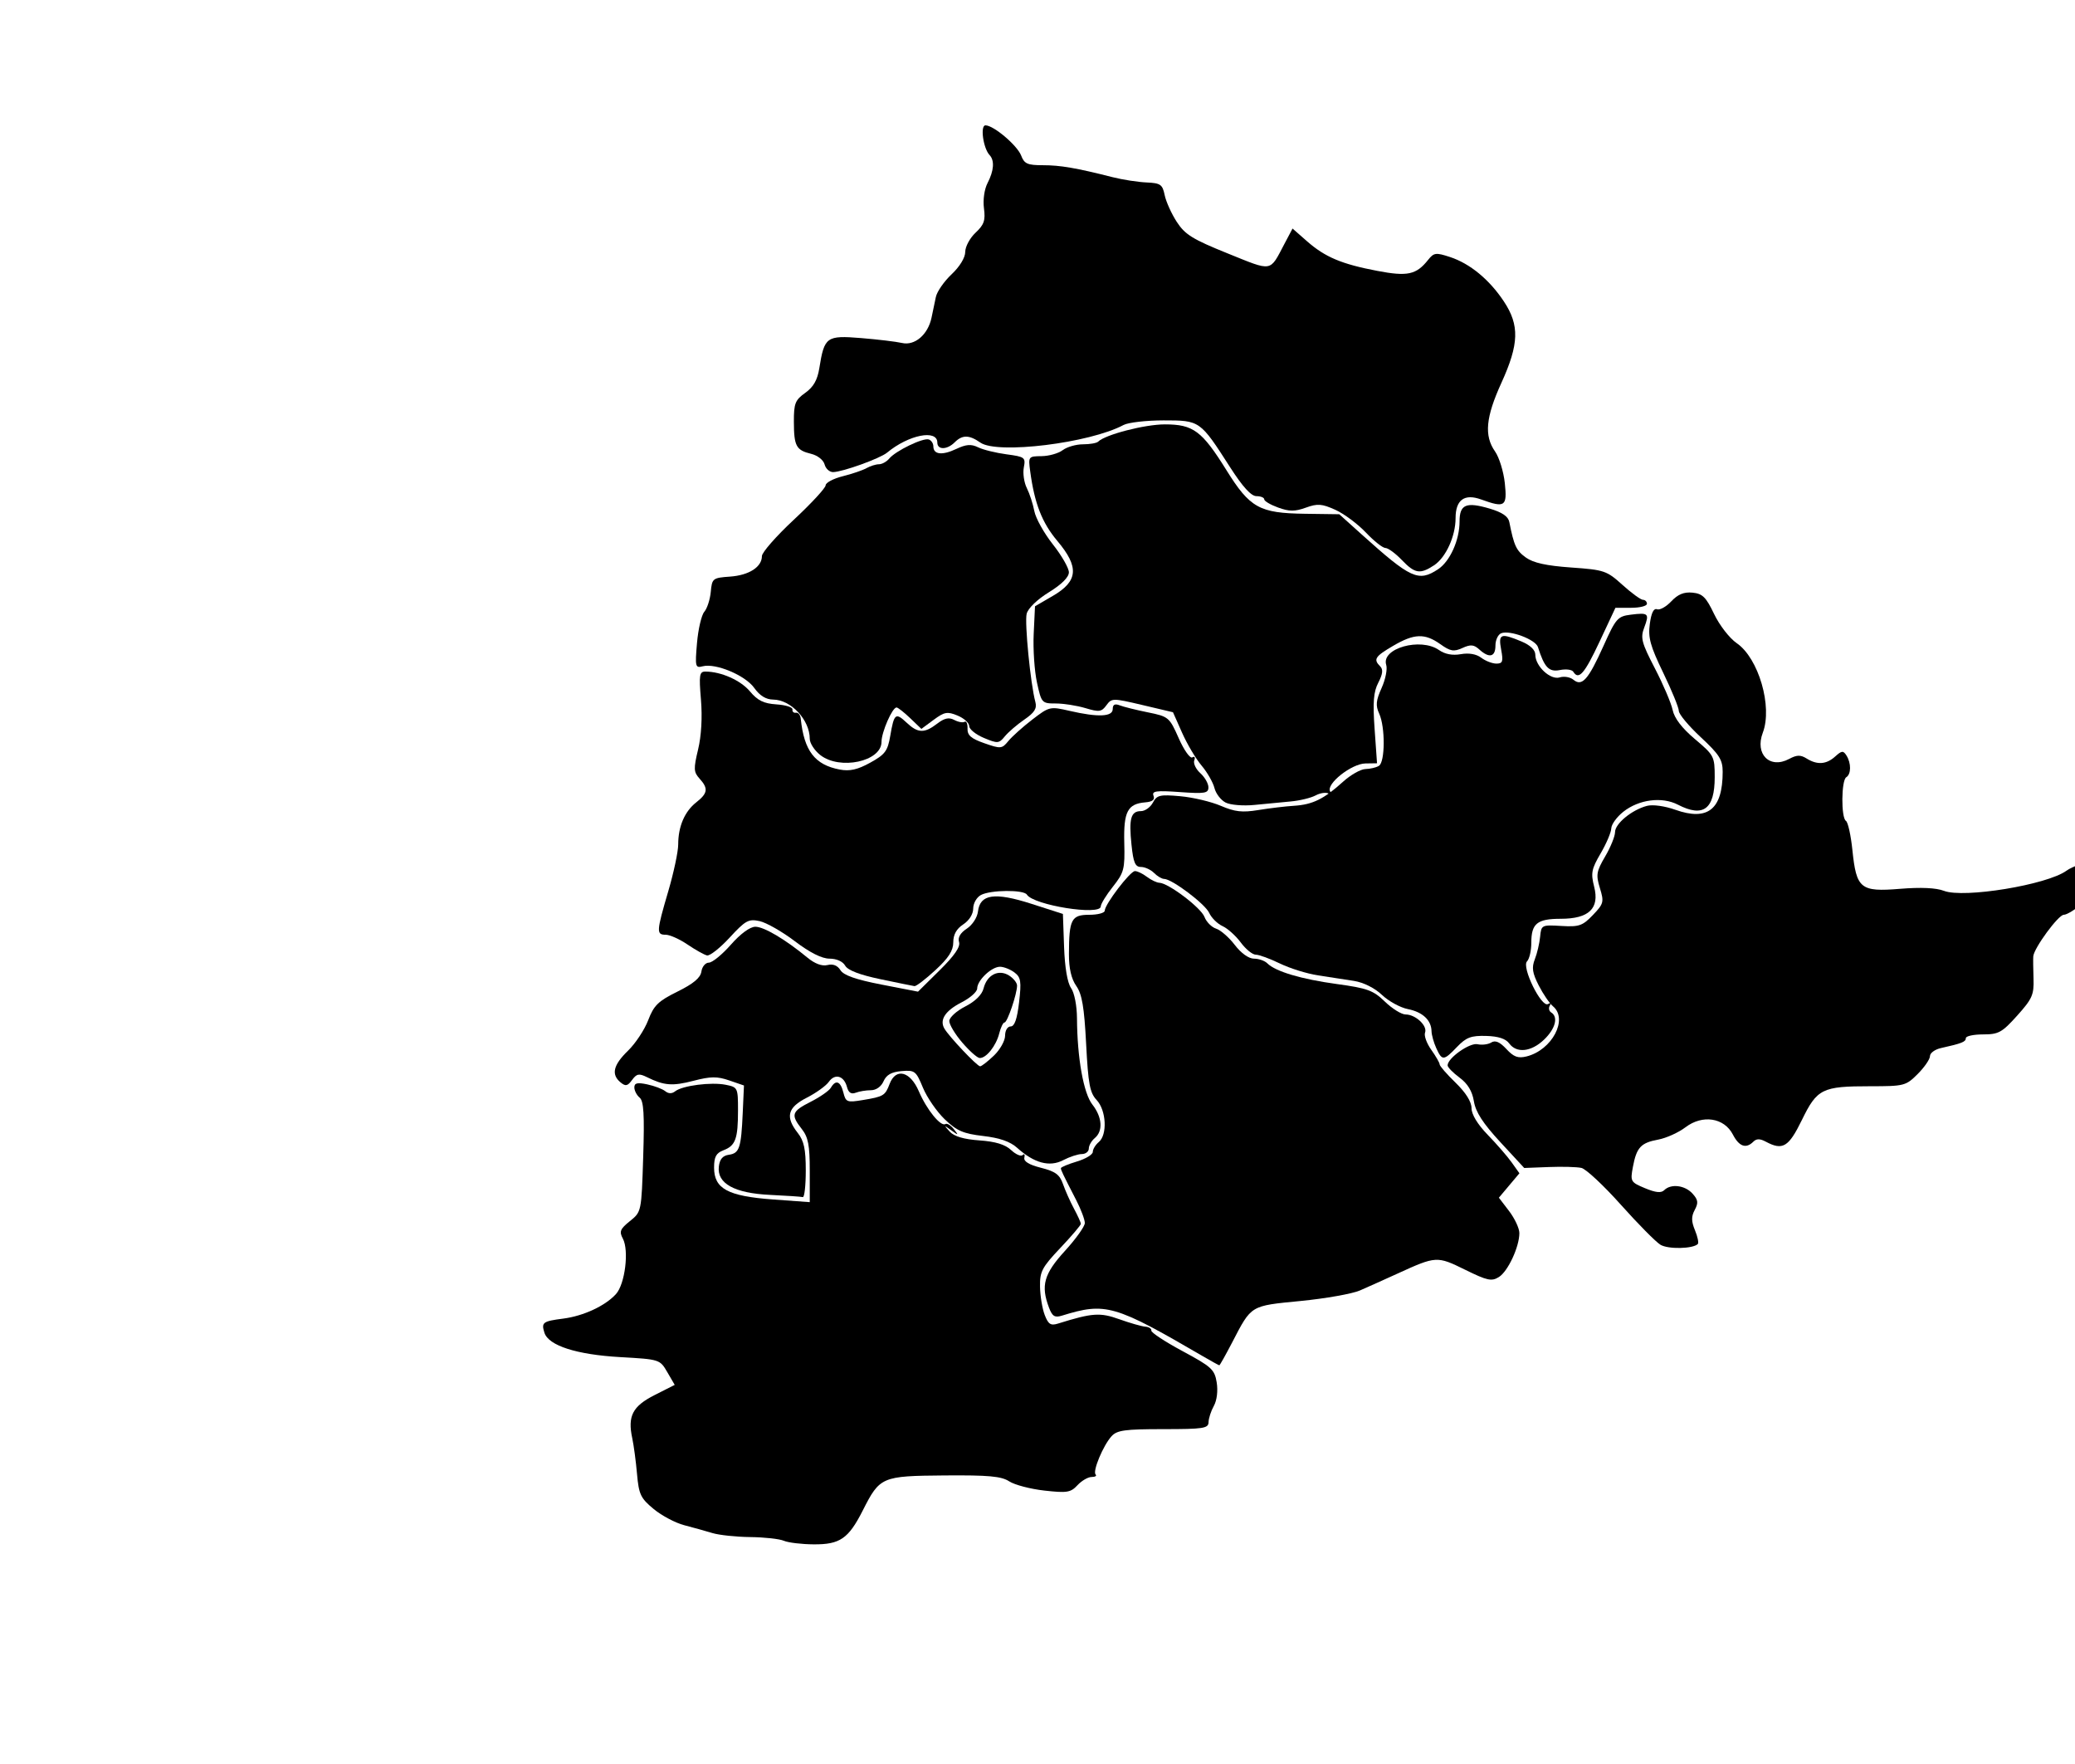  <!--<svg xmlns="http://www.w3.org/2000/svg"  id="districtsvg">-->
 <svg xmlns="http://www.w3.org/2000/svg" viewBox="290 785 200 170" id="districtsvg">
     <g id="Telangana" title="Telangana">




  <path   title="Mahbubnagar" name="MBR" d="M 365.551,933.487 C 365.129,933.305 363.671,933.145 362.313,933.13 C 360.954,933.115 359.311,932.941 358.662,932.743 C 358.013,932.546 356.791,932.205 355.945,931.986 C 355.1,931.767 353.775,931.064 353.001,930.424 C 351.748,929.387 351.574,929.02 351.4,927.051 C 351.294,925.836 351.086,924.282 350.939,923.598 C 350.482,921.466 350.972,920.522 353.094,919.446 L 355.033,918.464 L 354.317,917.234 C 353.603,916.009 353.585,916.003 349.778,915.787 C 345.574,915.548 342.869,914.679 342.476,913.441 C 342.16,912.445 342.315,912.329 344.29,912.076 C 346.239,911.826 348.345,910.845 349.373,909.709 C 350.243,908.746 350.644,905.508 350.034,904.367 C 349.67,903.687 349.77,903.439 350.717,902.678 C 351.826,901.787 351.827,901.783 351.995,896.496 C 352.125,892.403 352.047,891.109 351.652,890.781 C 351.372,890.548 351.142,890.106 351.142,889.798 C 351.142,889.367 351.431,889.3 352.391,889.505 C 353.078,889.652 353.856,889.946 354.12,890.159 C 354.436,890.414 354.764,890.416 355.081,890.167 C 355.774,889.62 358.55,889.263 359.94,889.541 C 361.109,889.774 361.133,889.823 361.133,892.005 C 361.133,894.752 360.893,895.411 359.735,895.851 C 359.022,896.122 358.827,896.482 358.827,897.524 C 358.827,899.561 360.145,900.275 364.495,900.594 L 368.049,900.854 L 368.049,897.818 C 368.049,895.364 367.902,894.595 367.28,893.805 C 366.196,892.426 366.299,892.112 368.145,891.178 C 369.043,890.723 369.916,890.115 370.085,889.825 C 370.556,889.018 371.014,889.195 371.289,890.291 C 371.522,891.219 371.641,891.265 373.155,891.015 C 375.167,890.682 375.315,890.593 375.748,889.454 C 376.344,887.886 377.732,888.236 378.559,890.163 C 379.322,891.942 380.672,893.606 381.126,893.326 C 381.282,893.229 381.646,893.45 381.934,893.818 C 382.417,894.434 382.398,894.443 381.69,893.931 C 380.965,893.407 380.957,893.415 381.544,894.06 C 381.962,894.519 382.902,894.796 384.4,894.902 C 385.949,895.011 386.884,895.296 387.456,895.833 C 387.908,896.258 388.41,896.475 388.571,896.315 C 388.731,896.154 388.805,896.267 388.734,896.564 C 388.649,896.926 389.181,897.251 390.335,897.542 C 391.727,897.893 392.141,898.199 392.459,899.114 C 392.677,899.739 393.152,900.803 393.516,901.48 C 393.88,902.156 394.178,902.815 394.178,902.943 C 394.178,903.072 393.286,904.121 392.196,905.273 C 390.43,907.14 390.217,907.547 390.243,908.997 C 390.258,909.892 390.462,911.119 390.694,911.724 C 391.042,912.627 391.271,912.776 391.975,912.556 C 395.288,911.522 396.026,911.47 397.89,912.138 C 398.912,912.504 400.039,912.826 400.394,912.853 C 400.749,912.88 401.008,913.049 400.971,913.229 C 400.933,913.409 402.285,914.299 403.976,915.208 C 406.776,916.713 407.07,916.981 407.272,918.225 C 407.405,919.036 407.293,919.955 406.998,920.487 C 406.724,920.98 406.495,921.686 406.487,922.056 C 406.475,922.656 406.005,922.728 402.114,922.728 C 398.417,922.728 397.661,922.832 397.134,923.415 C 396.324,924.31 395.293,926.789 395.602,927.098 C 395.734,927.231 395.561,927.339 395.217,927.339 C 394.873,927.339 394.26,927.696 393.853,928.132 C 393.196,928.838 392.847,928.894 390.668,928.65 C 389.323,928.5 387.796,928.1 387.275,927.762 C 386.514,927.267 385.29,927.156 381.023,927.191 C 374.968,927.242 374.81,927.31 373.154,930.576 C 371.782,933.282 370.96,933.849 368.433,933.832 C 367.271,933.824 365.974,933.669 365.551,933.487 z"  />

  <path   title="Rangareddi" name="RR" d="M 364.24,900.155 C 360.79,899.993 359.096,899.059 359.286,897.423 C 359.368,896.715 359.66,896.371 360.25,896.287 C 361.271,896.142 361.436,895.644 361.589,892.241 L 361.707,889.611 L 360.285,889.122 C 359.12,888.722 358.498,888.728 356.842,889.158 C 354.806,889.686 354.011,889.624 352.352,888.805 C 351.594,888.43 351.365,888.474 350.923,889.078 C 350.489,889.672 350.296,889.712 349.809,889.309 C 348.892,888.548 349.107,887.639 350.529,886.261 C 351.248,885.564 352.124,884.239 352.477,883.317 C 353.022,881.889 353.44,881.481 355.299,880.562 C 356.844,879.798 357.518,879.233 357.605,878.627 C 357.672,878.157 357.997,877.771 358.325,877.771 C 358.654,877.771 359.607,876.993 360.444,876.042 C 361.374,874.986 362.293,874.313 362.805,874.313 C 363.641,874.313 365.699,875.532 367.822,877.286 C 368.539,877.878 369.232,878.135 369.755,878.004 C 370.29,877.869 370.722,878.04 371.009,878.5 C 371.316,878.993 372.494,879.405 374.965,879.885 L 378.483,880.568 L 380.566,878.511 C 381.996,877.099 382.583,876.245 382.439,875.789 C 382.301,875.354 382.559,874.907 383.185,874.497 C 383.721,874.146 384.194,873.421 384.261,872.85 C 384.457,871.165 385.864,870.961 389.417,872.103 L 392.449,873.078 L 392.561,876.248 C 392.632,878.237 392.882,879.715 393.233,880.217 C 393.555,880.676 393.799,881.921 393.806,883.14 C 393.829,886.965 394.436,890.362 395.291,891.45 C 396.238,892.654 396.335,894.004 395.522,894.678 C 395.205,894.941 394.946,895.395 394.946,895.686 C 394.946,895.977 394.644,896.216 394.274,896.218 C 393.904,896.219 393.092,896.485 392.47,896.81 C 391.158,897.494 389.673,897.093 388.03,895.61 C 387.371,895.016 386.345,894.66 384.764,894.477 C 382.846,894.254 382.223,893.984 381.06,892.871 C 380.292,892.135 379.345,890.762 378.957,889.821 C 378.292,888.208 378.174,888.116 376.896,888.224 C 375.925,888.306 375.434,888.583 375.162,889.203 C 374.936,889.719 374.446,890.067 373.945,890.067 C 373.484,890.067 372.823,890.176 372.476,890.309 C 372.043,890.475 371.781,890.303 371.638,889.76 C 371.354,888.67 370.476,888.42 369.885,889.26 C 369.615,889.643 368.659,890.331 367.761,890.788 C 365.903,891.734 365.674,892.636 366.896,894.189 C 367.495,894.951 367.665,895.748 367.665,897.804 C 367.665,899.255 367.535,900.408 367.377,900.366 C 367.218,900.324 365.807,900.229 364.24,900.155 L 364.24,900.155 z M 385.799,886.729 C 386.392,886.161 386.877,885.297 386.877,884.808 C 386.877,884.302 387.109,883.919 387.416,883.919 C 387.789,883.919 388.037,883.203 388.225,881.59 C 388.458,879.578 388.398,879.187 387.782,878.72 C 387.39,878.423 386.767,878.175 386.397,878.168 C 385.582,878.153 384.187,879.474 384.187,880.261 C 384.187,880.574 383.517,881.172 382.698,881.59 C 381.123,882.393 380.539,883.268 381.017,884.111 C 381.449,884.874 384.181,887.762 384.47,887.762 C 384.608,887.762 385.207,887.297 385.799,886.729 L 385.799,886.729 z"  />

  <path   title="Medak" name="MDK" d="M 374.842,879.363 C 372.856,878.946 371.709,878.504 371.46,878.06 C 371.235,877.657 370.632,877.387 369.955,877.387 C 369.216,877.387 368.063,876.808 366.612,875.707 C 365.395,874.783 363.865,873.911 363.214,873.77 C 362.152,873.539 361.854,873.702 360.334,875.351 C 359.401,876.363 358.416,877.14 358.145,877.077 C 357.873,877.015 357.027,876.54 356.264,876.023 C 355.501,875.505 354.556,875.082 354.162,875.082 C 353.249,875.082 353.267,874.792 354.416,870.875 C 354.94,869.089 355.369,867.069 355.369,866.385 C 355.369,864.652 355.988,863.206 357.106,862.326 C 358.225,861.447 358.288,860.986 357.421,860.029 C 356.855,859.403 356.84,859.091 357.286,857.23 C 357.6,855.922 357.704,854.12 357.562,852.429 C 357.362,850.049 357.414,849.721 357.987,849.721 C 359.501,849.721 361.389,850.561 362.285,851.631 C 363.026,852.516 363.612,852.803 364.846,852.883 C 365.727,852.941 366.418,853.16 366.383,853.372 C 366.348,853.583 366.499,853.725 366.718,853.687 C 366.937,853.65 367.146,853.909 367.182,854.264 C 367.503,857.366 368.538,858.712 370.951,859.165 C 371.908,859.344 372.658,859.174 373.879,858.5 C 375.31,857.712 375.558,857.378 375.809,855.911 C 376.177,853.755 376.319,853.642 377.393,854.651 C 378.476,855.669 379.099,855.687 380.332,854.739 C 381.03,854.204 381.464,854.109 381.973,854.381 C 382.354,854.585 382.805,854.666 382.975,854.561 C 383.145,854.457 383.271,854.749 383.255,855.211 C 383.233,855.865 383.593,856.178 384.884,856.629 C 386.461,857.179 386.574,857.169 387.19,856.415 C 387.546,855.98 388.587,855.047 389.504,854.343 C 391.134,853.09 391.211,853.072 393.087,853.506 C 395.841,854.141 397.252,854.082 397.252,853.331 C 397.252,852.899 397.454,852.792 397.924,852.975 C 398.294,853.119 399.518,853.424 400.645,853.652 C 402.637,854.055 402.718,854.124 403.614,856.149 C 404.12,857.294 404.71,858.123 404.923,857.991 C 405.14,857.857 405.223,857.984 405.111,858.275 C 405,858.564 405.261,859.118 405.691,859.507 C 406.122,859.897 406.474,860.511 406.474,860.873 C 406.474,861.451 406.139,861.507 403.721,861.334 C 401.433,861.17 401.004,861.23 401.181,861.689 C 401.328,862.072 401.086,862.266 400.39,862.324 C 398.678,862.466 398.288,863.219 398.364,866.239 C 398.428,868.762 398.341,869.095 397.266,870.452 C 396.624,871.263 396.099,872.117 396.099,872.351 C 396.099,873.271 389.606,872.235 388.975,871.214 C 388.675,870.729 385.472,870.757 384.546,871.253 C 384.135,871.473 383.803,872.054 383.803,872.553 C 383.803,873.093 383.416,873.71 382.842,874.086 C 382.19,874.513 381.882,875.066 381.882,875.81 C 381.882,876.615 381.426,877.326 380.161,878.491 C 379.215,879.363 378.307,880.058 378.144,880.035 C 377.981,880.012 376.495,879.71 374.842,879.363 L 374.842,879.363 z"  />

  <path   title="Nizamabad" name="NZB" d="M 369.061,857.763 C 368.505,857.325 368.049,856.622 368.049,856.201 C 368.049,854.377 366.236,852.434 364.521,852.42 C 363.828,852.414 363.23,852.046 362.695,851.294 C 361.83,850.08 358.98,848.885 357.728,849.212 C 357.02,849.397 356.985,849.256 357.181,846.972 C 357.296,845.631 357.613,844.275 357.886,843.958 C 358.159,843.641 358.439,842.776 358.509,842.037 C 358.63,840.739 358.696,840.687 360.363,840.569 C 362.198,840.439 363.438,839.641 363.438,838.59 C 363.438,838.24 364.818,836.667 366.504,835.096 C 368.19,833.524 369.574,832.029 369.578,831.773 C 369.582,831.517 370.321,831.124 371.219,830.899 C 372.117,830.675 373.152,830.323 373.519,830.116 C 373.886,829.91 374.427,829.741 374.721,829.741 C 375.015,829.741 375.46,829.494 375.71,829.193 C 376.328,828.448 378.972,827.17 379.519,827.352 C 379.762,827.433 379.961,827.73 379.961,828.012 C 379.961,828.811 380.806,828.91 382.164,828.269 C 383.125,827.816 383.604,827.78 384.277,828.109 C 384.756,828.344 385.987,828.647 387.012,828.783 C 388.779,829.018 388.866,829.085 388.681,830.051 C 388.574,830.613 388.705,831.507 388.972,832.039 C 389.239,832.571 389.564,833.568 389.694,834.254 C 389.825,834.941 390.627,836.383 391.478,837.459 C 392.329,838.535 393.025,839.748 393.025,840.153 C 393.025,840.625 392.331,841.318 391.103,842.074 C 389.974,842.768 389.088,843.625 388.956,844.148 C 388.743,844.997 389.328,850.927 389.794,852.65 C 389.963,853.273 389.712,853.674 388.734,854.345 C 388.03,854.829 387.182,855.558 386.85,855.965 C 386.284,856.66 386.158,856.669 384.832,856.115 C 384.055,855.79 383.419,855.277 383.419,854.975 C 383.419,854.673 382.914,854.216 382.296,853.961 C 381.31,853.552 381.031,853.602 379.991,854.371 L 378.808,855.245 L 377.73,854.212 C 377.137,853.644 376.545,853.18 376.413,853.18 C 376.004,853.18 374.965,855.558 374.965,856.495 C 374.965,858.386 370.95,859.248 369.061,857.763 L 369.061,857.763 z"  />

  <path   title="Adilabad" name="ADB" d="M 425.109,838.963 C 424.502,838.329 423.793,837.81 423.533,837.81 C 423.273,837.81 422.422,837.136 421.642,836.312 C 420.861,835.489 419.54,834.507 418.704,834.13 C 417.407,833.545 416.994,833.515 415.864,833.923 C 414.807,834.306 414.274,834.304 413.198,833.915 C 412.458,833.648 411.853,833.291 411.853,833.122 C 411.853,832.953 411.515,832.815 411.103,832.815 C 410.593,832.815 409.782,831.924 408.564,830.029 C 405.666,825.514 405.665,825.514 402.155,825.514 C 400.487,825.514 398.75,825.713 398.296,825.956 C 395.032,827.703 386.127,828.799 384.494,827.654 C 383.415,826.899 382.755,826.891 382.019,827.627 C 381.288,828.358 380.345,828.373 380.345,827.653 C 380.345,826.348 377.572,826.903 375.5,828.623 C 374.826,829.182 371.231,830.478 370.303,830.497 C 369.958,830.504 369.587,830.171 369.479,829.758 C 369.368,829.334 368.805,828.89 368.186,828.738 C 366.733,828.383 366.525,827.995 366.518,825.636 C 366.513,823.88 366.642,823.553 367.614,822.86 C 368.406,822.296 368.788,821.627 368.971,820.481 C 369.455,817.456 369.659,817.309 372.989,817.58 C 374.605,817.712 376.385,817.925 376.945,818.054 C 378.17,818.336 379.439,817.251 379.783,815.629 C 379.907,815.043 380.096,814.14 380.203,813.623 C 380.31,813.106 380.991,812.123 381.716,811.439 C 382.504,810.696 383.035,809.826 383.035,809.276 C 383.035,808.771 383.483,807.938 384.031,807.425 C 384.85,806.659 384.994,806.243 384.84,805.081 C 384.731,804.262 384.877,803.235 385.188,802.636 C 385.805,801.448 385.875,800.467 385.38,799.942 C 384.765,799.289 384.46,797.08 384.985,797.08 C 385.773,797.08 388.053,799.014 388.428,799.999 C 388.727,800.785 389.036,800.922 390.512,800.922 C 392.201,800.922 393.713,801.181 397.252,802.078 C 398.203,802.318 399.665,802.546 400.501,802.583 C 401.859,802.644 402.046,802.774 402.258,803.804 C 402.389,804.438 402.916,805.602 403.428,806.39 C 404.22,807.607 404.959,808.064 408.337,809.425 C 412.705,811.186 412.352,811.246 413.808,808.488 L 414.582,807.025 L 415.975,808.248 C 417.718,809.779 419.311,810.45 422.754,811.106 C 425.663,811.661 426.509,811.478 427.645,810.05 C 428.207,809.345 428.391,809.321 429.759,809.769 C 431.682,810.398 433.551,811.939 434.95,814.047 C 436.473,816.343 436.419,818.152 434.716,821.89 C 433.2,825.216 433.035,826.988 434.1,828.507 C 434.502,829.08 434.926,830.456 435.043,831.566 C 435.281,833.822 435.067,833.968 432.751,833.131 C 431.146,832.551 430.297,833.173 430.297,834.928 C 430.297,836.679 429.357,838.735 428.215,839.483 C 426.868,840.366 426.374,840.283 425.109,838.963 z"  />

  <path   title="Karimnagar" name="KRM" d="M 408.137,862.347 C 407.678,862.116 407.191,861.483 407.055,860.941 C 406.919,860.399 406.36,859.425 405.812,858.777 C 405.264,858.129 404.42,856.708 403.937,855.619 L 403.058,853.64 L 400.113,852.945 C 397.246,852.269 397.152,852.27 396.64,852.97 C 396.174,853.607 395.943,853.639 394.621,853.243 C 393.8,852.997 392.512,852.795 391.759,852.795 C 390.42,852.795 390.381,852.752 389.949,850.778 C 389.706,849.669 389.564,847.561 389.633,846.095 L 389.759,843.429 L 391.488,842.422 C 393.919,841.007 394.03,839.645 391.919,837.139 C 390.434,835.376 389.713,833.529 389.295,830.413 C 389.105,828.998 389.125,828.972 390.391,828.96 C 391.1,828.953 392.016,828.694 392.426,828.384 C 392.836,828.073 393.715,827.819 394.379,827.819 C 395.043,827.819 395.701,827.705 395.842,827.565 C 396.518,826.888 400.34,825.898 402.276,825.898 C 405.014,825.898 405.848,826.519 408.215,830.318 C 410.477,833.947 411.385,834.452 415.757,834.513 L 419.085,834.559 L 421.211,836.473 C 425.988,840.77 426.713,841.103 428.599,839.867 C 429.755,839.11 430.681,837.058 430.681,835.253 C 430.681,833.613 431.31,833.344 433.58,834.014 C 434.786,834.37 435.369,834.767 435.475,835.304 C 435.926,837.589 436.146,838.063 437.069,838.728 C 437.787,839.245 439.042,839.522 441.433,839.691 C 444.629,839.917 444.867,839.998 446.382,841.367 C 447.258,842.158 448.147,842.805 448.357,842.805 C 448.568,842.805 448.741,842.978 448.741,843.189 C 448.741,843.401 448.057,843.574 447.222,843.574 L 445.704,843.574 L 444.173,846.84 C 442.72,849.94 442.162,850.578 441.64,849.734 C 441.513,849.53 440.935,849.457 440.354,849.574 C 439.294,849.786 438.858,849.33 438.236,847.359 C 438.007,846.633 435.539,845.702 434.7,846.024 C 434.391,846.142 434.139,846.677 434.139,847.212 C 434.139,848.316 433.545,848.462 432.586,847.594 C 432.057,847.115 431.748,847.088 430.953,847.449 C 430.124,847.827 429.797,847.77 428.827,847.08 C 427.33,846.014 426.31,846.05 424.279,847.24 C 422.523,848.269 422.352,848.54 423.029,849.216 C 423.329,849.516 423.279,849.956 422.852,850.781 C 422.388,851.678 422.309,852.656 422.492,855.244 L 422.726,858.559 L 421.612,858.575 C 420.262,858.594 417.773,860.569 418.21,861.276 C 418.397,861.579 418.346,861.654 418.068,861.483 C 417.829,861.334 417.261,861.412 416.808,861.655 C 416.354,861.898 415.269,862.161 414.398,862.239 C 413.527,862.317 411.949,862.468 410.892,862.574 C 409.836,862.68 408.596,862.578 408.137,862.347 L 408.137,862.347 z"  />

  <path   title="Warangal" name="WL" d="M 428.437,886.015 C 428.192,885.476 427.986,884.741 427.979,884.382 C 427.959,883.315 427.119,882.529 425.696,882.248 C 424.962,882.102 423.839,881.486 423.199,880.879 C 422.501,880.216 421.421,879.677 420.498,879.531 C 419.653,879.397 418.097,879.157 417.04,878.998 C 415.984,878.838 414.33,878.324 413.365,877.855 C 412.4,877.386 411.352,877.003 411.035,877.003 C 410.719,877.003 410.07,876.475 409.593,875.83 C 409.116,875.185 408.325,874.474 407.834,874.251 C 407.344,874.027 406.764,873.452 406.546,872.973 C 406.152,872.11 402.954,869.702 402.2,869.702 C 401.984,869.702 401.548,869.443 401.231,869.126 C 400.914,868.809 400.346,868.55 399.968,868.55 C 399.416,868.55 399.237,868.126 399.059,866.404 C 398.798,863.879 398.998,863.17 399.969,863.17 C 400.362,863.17 400.88,862.802 401.121,862.352 C 401.511,861.622 401.797,861.555 403.771,861.734 C 404.989,861.845 406.743,862.261 407.67,862.659 C 409.017,863.238 409.741,863.32 411.277,863.067 C 412.333,862.893 413.889,862.707 414.735,862.654 C 416.522,862.54 417.611,862.005 419.448,860.338 C 420.177,859.677 421.148,859.127 421.606,859.116 C 422.064,859.105 422.651,858.965 422.91,858.805 C 423.508,858.435 423.526,855.073 422.936,853.778 C 422.576,852.988 422.62,852.518 423.167,851.304 C 423.539,850.48 423.739,849.478 423.612,849.078 C 423.106,847.482 426.927,846.406 428.698,847.646 C 429.273,848.049 429.998,848.186 430.801,848.044 C 431.581,847.905 432.296,848.03 432.772,848.389 C 433.182,848.699 433.838,848.953 434.23,848.953 C 434.836,848.953 434.905,848.752 434.69,847.608 C 434.403,846.077 434.641,845.981 436.649,846.82 C 437.493,847.173 437.982,847.639 437.982,848.092 C 437.982,849.204 439.445,850.565 440.336,850.282 C 440.752,850.15 441.344,850.251 441.65,850.505 C 442.48,851.194 443.082,850.518 444.556,847.243 C 445.75,844.589 445.919,844.396 447.19,844.237 C 448.897,844.023 448.994,844.118 448.475,845.491 C 448.103,846.479 448.224,846.941 449.509,849.415 C 450.31,850.957 451.079,852.762 451.219,853.426 C 451.386,854.221 452.12,855.178 453.373,856.234 C 455.215,857.788 455.273,857.899 455.273,859.899 C 455.273,862.984 454.169,863.811 451.733,862.552 C 450.19,861.754 447.972,862.038 446.467,863.228 C 445.839,863.725 445.315,864.446 445.304,864.831 C 445.292,865.216 444.83,866.302 444.278,867.244 C 443.396,868.75 443.32,869.141 443.655,870.46 C 444.186,872.552 443.15,873.545 440.435,873.545 C 438.158,873.545 437.597,874 437.597,875.85 C 437.597,876.611 437.411,877.42 437.183,877.648 C 436.635,878.195 438.581,882.148 439.207,881.761 C 439.459,881.605 439.531,881.668 439.38,881.912 C 439.238,882.142 439.298,882.438 439.512,882.571 C 440.219,883.007 439.921,884.142 438.825,885.192 C 437.588,886.377 436.175,886.529 435.461,885.553 C 435.13,885.1 434.403,884.865 433.234,884.834 C 431.791,884.795 431.32,884.973 430.441,885.89 C 429.149,887.239 428.999,887.248 428.437,886.015 L 428.437,886.015 z"  />

  <path   title="Khammam" name="KHM" d="M 450.047,904.962 C 449.604,904.695 447.886,902.959 446.229,901.104 C 444.572,899.248 442.86,897.651 442.424,897.554 C 441.989,897.457 440.57,897.418 439.272,897.469 L 436.913,897.56 L 434.604,895.062 C 432.933,893.255 432.231,892.169 432.062,891.133 C 431.901,890.153 431.465,889.433 430.678,888.852 C 430.046,888.384 429.528,887.853 429.528,887.671 C 429.528,886.969 431.66,885.464 432.413,885.634 C 432.838,885.73 433.434,885.655 433.738,885.467 C 434.127,885.226 434.56,885.414 435.193,886.096 C 435.9,886.86 436.316,887.013 437.134,886.811 C 439.597,886.202 441.174,883.212 439.683,881.975 C 439.35,881.699 438.732,880.794 438.309,879.965 C 437.696,878.763 437.62,878.249 437.937,877.441 C 438.156,876.883 438.385,875.908 438.446,875.274 C 438.556,874.143 438.595,874.123 440.485,874.236 C 442.204,874.338 442.534,874.224 443.53,873.185 C 444.575,872.094 444.618,871.928 444.207,870.588 C 443.815,869.309 443.869,868.982 444.717,867.535 C 445.239,866.644 445.667,865.589 445.667,865.191 C 445.667,864.379 447.284,863.048 448.741,862.663 C 449.296,862.516 450.447,862.674 451.47,863.037 C 454.604,864.151 456.041,863.001 456.041,859.381 C 456.041,858.216 455.726,857.719 453.928,856.045 C 452.765,854.964 451.814,853.824 451.814,853.513 C 451.814,853.202 451.137,851.546 450.309,849.834 C 449.056,847.244 448.84,846.453 449.018,845.127 C 449.16,844.065 449.392,843.594 449.714,843.717 C 449.979,843.819 450.598,843.474 451.089,842.951 C 451.73,842.27 452.309,842.033 453.135,842.115 C 454.1,842.21 454.439,842.546 455.218,844.18 C 455.733,845.258 456.706,846.512 457.394,846.983 C 459.504,848.429 460.865,853.096 459.909,855.611 C 459.12,857.685 460.582,859.138 462.451,858.138 C 463.189,857.743 463.547,857.734 464.129,858.097 C 465.153,858.737 466.035,858.675 466.889,857.902 C 467.516,857.335 467.664,857.322 467.97,857.806 C 468.44,858.549 468.432,859.608 467.953,859.904 C 467.47,860.202 467.444,863.816 467.923,864.112 C 468.117,864.232 468.397,865.496 468.544,866.921 C 468.93,870.655 469.315,870.969 473.128,870.658 C 475.139,870.493 476.616,870.561 477.367,870.851 C 479.281,871.591 487.296,870.276 489.175,868.914 C 489.753,868.495 491.05,868.045 492.057,867.914 C 493.065,867.782 494.218,867.506 494.619,867.299 C 495.29,866.954 495.33,867.042 495.113,868.378 C 494.864,869.916 494.482,870.325 492.929,870.724 C 492.4,870.86 491.4,871.463 490.706,872.066 C 490.012,872.668 489.207,873.16 488.917,873.16 C 488.396,873.16 486.044,876.365 485.978,877.165 C 485.959,877.393 485.97,878.362 486.002,879.319 C 486.054,880.863 485.876,881.265 484.43,882.874 C 482.964,884.505 482.633,884.688 481.14,884.688 C 480.227,884.688 479.48,884.849 479.48,885.046 C 479.48,885.403 479.098,885.555 477.079,886.004 C 476.497,886.134 476.022,886.482 476.022,886.779 C 476.022,887.076 475.49,887.85 474.84,888.501 C 473.697,889.643 473.542,889.683 470.254,889.683 C 465.627,889.683 465.145,889.921 463.676,892.936 C 462.4,895.552 461.827,895.897 460.201,895.027 C 459.634,894.723 459.301,894.723 458.997,895.027 C 458.291,895.732 457.626,895.5 457.025,894.339 C 456.184,892.712 454.098,892.391 452.457,893.637 C 451.787,894.146 450.607,894.679 449.836,894.823 C 448.148,895.136 447.74,895.576 447.387,897.466 C 447.127,898.858 447.167,898.929 448.556,899.509 C 449.576,899.936 450.114,899.991 450.405,899.7 C 451.049,899.056 452.399,899.218 453.13,900.026 C 453.674,900.626 453.714,900.916 453.35,901.598 C 453.008,902.237 453.013,902.698 453.371,903.563 C 453.628,904.185 453.751,904.782 453.643,904.889 C 453.174,905.358 450.785,905.406 450.047,904.962 L 450.047,904.962 z"  />

  <path   title="Nalgonda" name="NGD" d="M 405.897,915.678 C 397.414,910.735 396.564,910.491 392.359,911.79 C 391.664,912.005 391.427,911.86 391.111,911.027 C 390.301,908.897 390.616,907.772 392.641,905.556 C 393.697,904.4 394.562,903.189 394.562,902.865 C 394.562,902.541 394.194,901.56 393.745,900.686 C 392.395,898.059 392.256,897.77 392.256,897.581 C 392.256,897.481 392.948,897.192 393.793,896.938 C 394.639,896.685 395.33,896.267 395.33,896.009 C 395.33,895.752 395.59,895.326 395.907,895.062 C 396.751,894.361 396.633,892.006 395.704,891.016 C 395.045,890.315 394.888,889.479 394.688,885.612 C 394.504,882.051 394.293,880.812 393.738,880.018 C 393.257,879.33 393.027,878.329 393.03,876.944 C 393.039,873.597 393.265,873.16 394.991,873.16 C 395.812,873.16 396.483,872.98 396.483,872.76 C 396.483,872.161 398.918,868.966 399.388,868.949 C 399.611,868.941 400.13,869.188 400.54,869.498 C 400.951,869.808 401.494,870.068 401.747,870.074 C 402.611,870.097 405.757,872.479 406.094,873.365 C 406.278,873.85 406.785,874.36 407.22,874.498 C 407.655,874.636 408.464,875.343 409.017,876.068 C 409.621,876.86 410.358,877.387 410.861,877.387 C 411.322,877.387 411.901,877.589 412.148,877.836 C 412.939,878.626 415.412,879.363 418.856,879.834 C 421.802,880.237 422.364,880.443 423.486,881.53 C 424.187,882.21 425.086,882.767 425.482,882.767 C 426.44,882.767 427.606,883.858 427.353,884.518 C 427.242,884.808 427.513,885.553 427.955,886.174 C 428.398,886.796 428.76,887.427 428.76,887.578 C 428.76,887.729 429.451,888.523 430.297,889.343 C 431.282,890.3 431.834,891.18 431.834,891.796 C 431.834,892.399 432.415,893.355 433.396,894.366 C 434.256,895.252 435.295,896.448 435.705,897.024 L 436.45,898.071 L 435.46,899.247 L 434.47,900.424 L 435.458,901.718 C 436,902.43 436.445,903.381 436.445,903.833 C 436.445,905.16 435.344,907.525 434.473,908.069 C 433.768,908.509 433.357,908.42 431.211,907.364 C 428.512,906.035 428.418,906.041 424.725,907.727 C 423.457,908.306 421.815,909.043 421.075,909.365 C 420.335,909.687 417.762,910.142 415.358,910.378 C 410.477,910.855 410.644,910.753 408.764,914.371 C 408.132,915.586 407.574,916.579 407.525,916.577 C 407.475,916.575 406.742,916.17 405.897,915.678 L 405.897,915.678 z"  />

  <path   title="Hyderabad" name="HYD" d="M 382.746,885.473 C 382.059,884.673 381.498,883.74 381.498,883.4 C 381.498,883.06 382.186,882.431 383.028,882.001 C 383.999,881.506 384.648,880.867 384.802,880.254 C 385.13,878.946 386.245,878.379 387.252,879.008 C 387.68,879.275 388.03,879.714 388.03,879.983 C 388.03,880.78 387.095,883.535 386.825,883.535 C 386.688,883.535 386.457,884.011 386.312,884.592 C 386.012,885.795 385.04,887.009 384.416,886.961 C 384.184,886.943 383.433,886.273 382.746,885.473 L 382.746,885.473 z"  />


 </g>

 </svg>